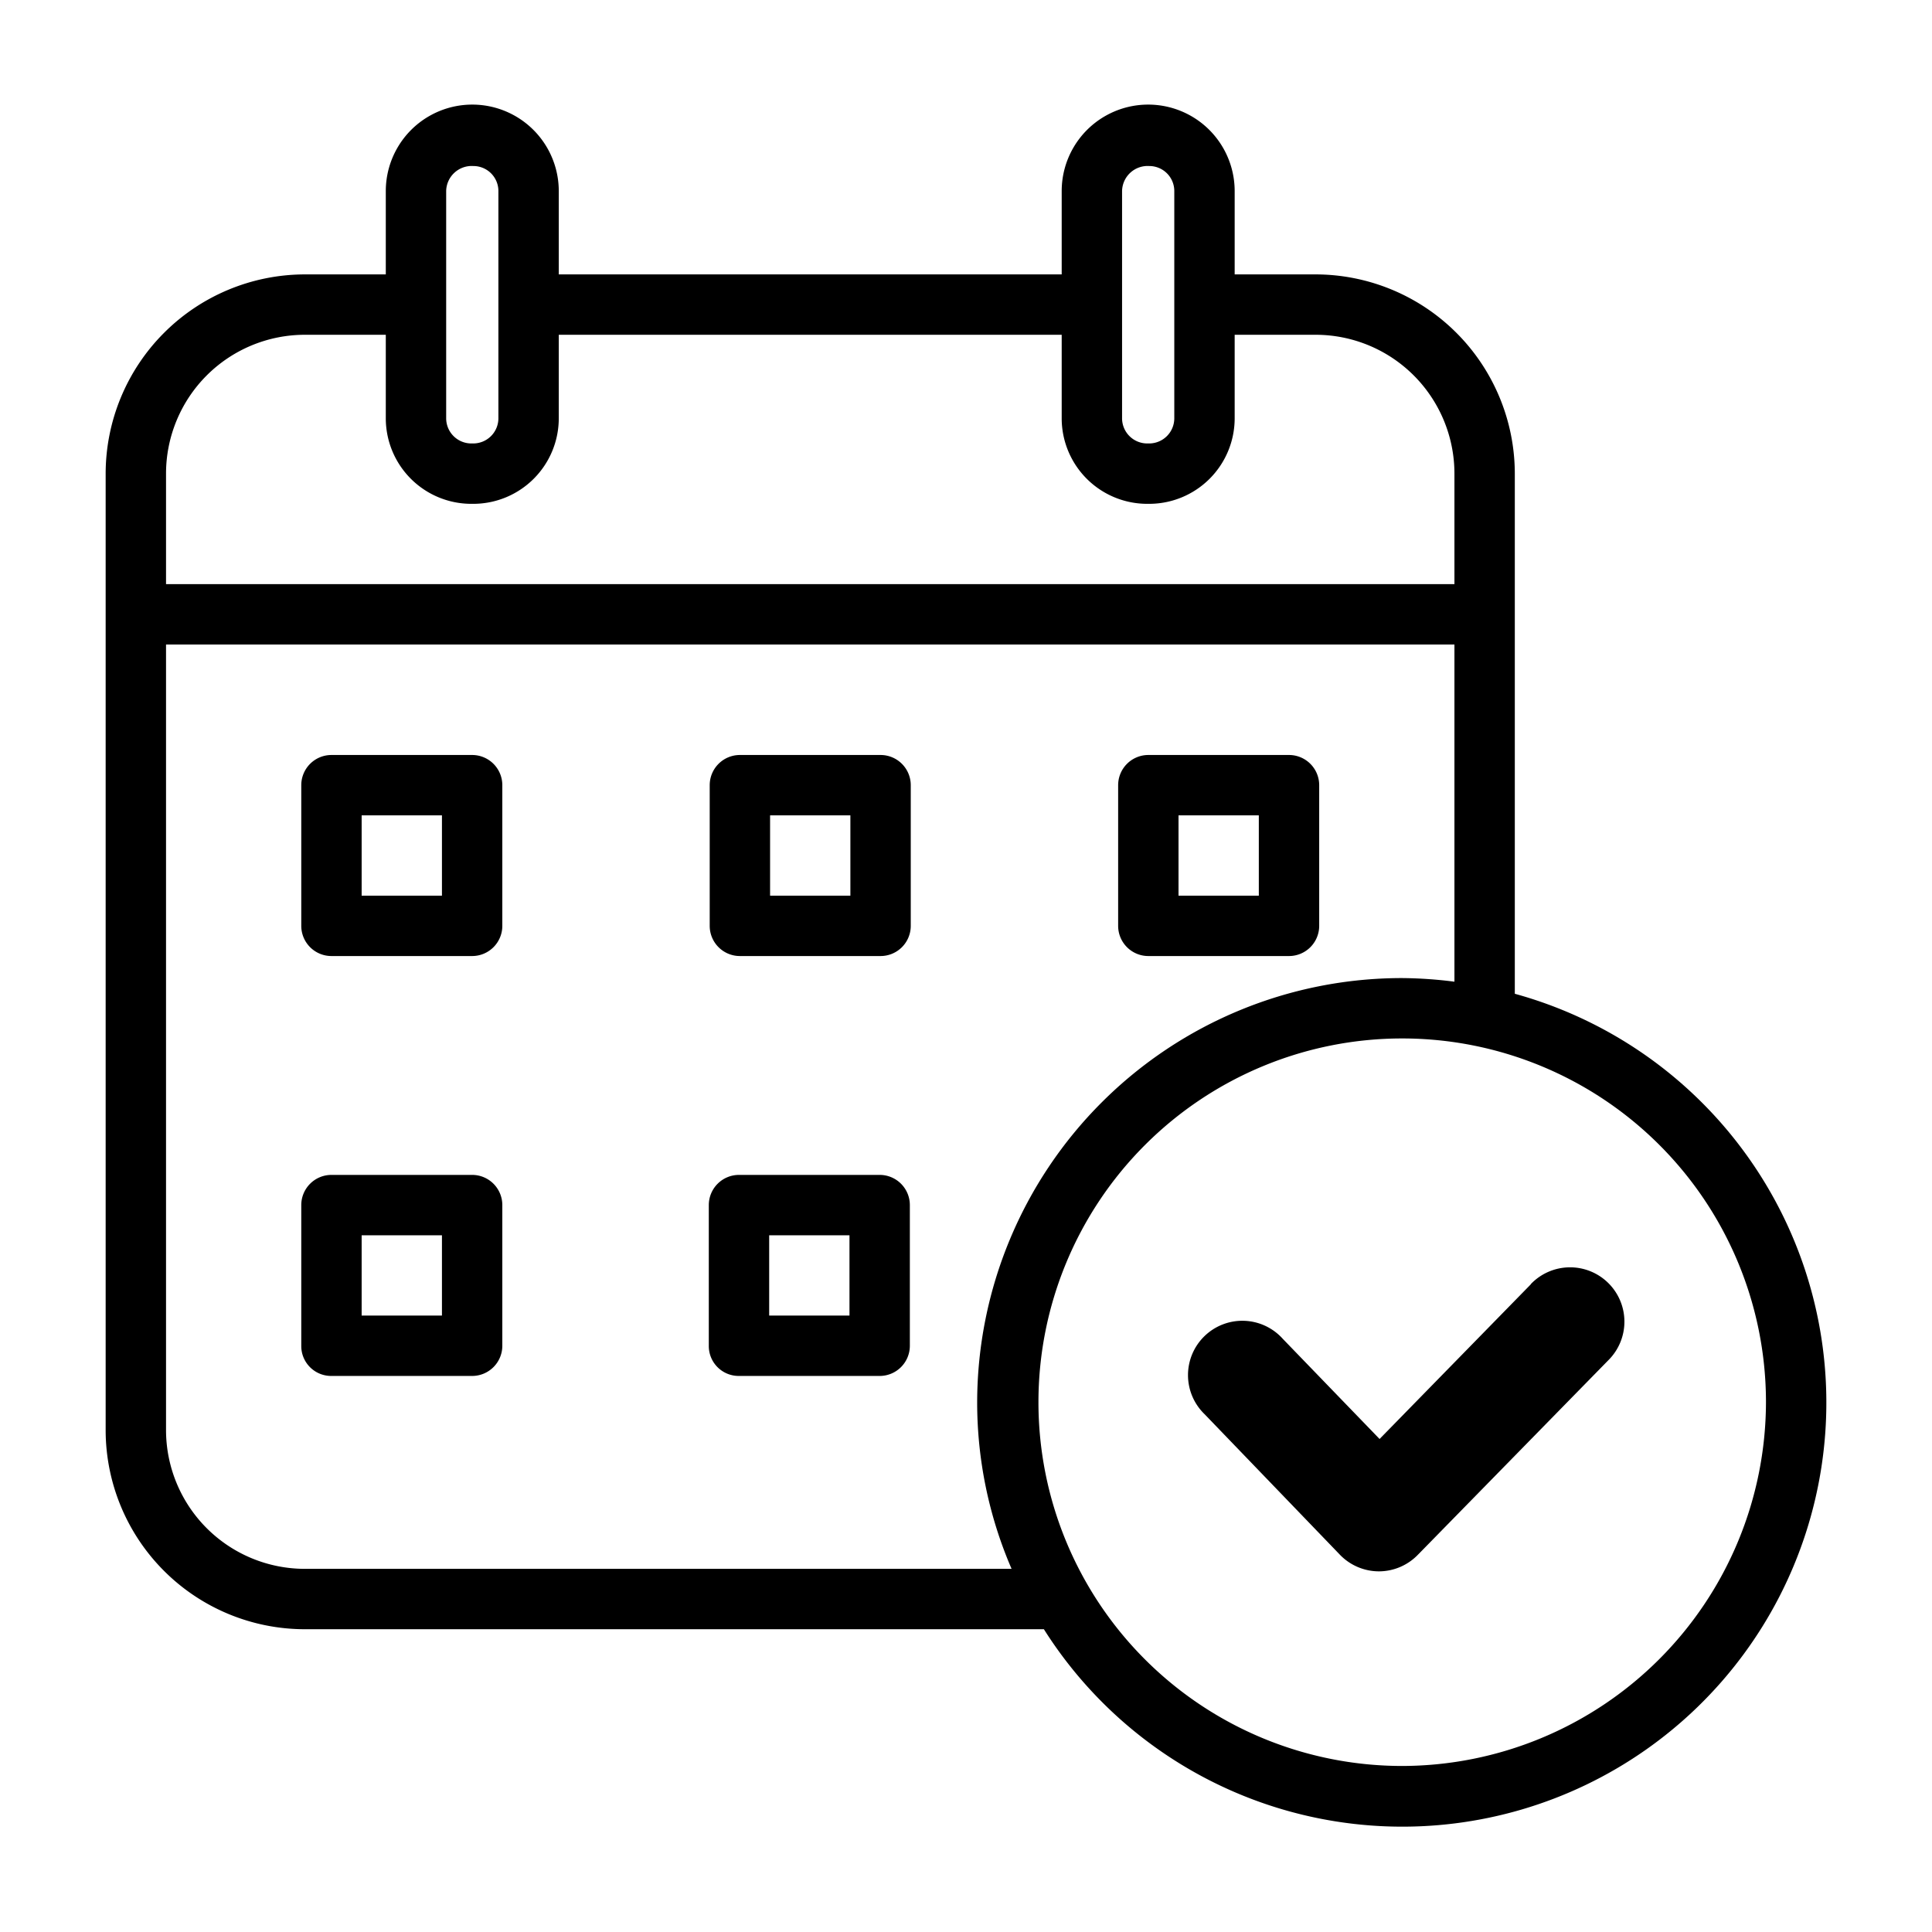 <svg fill="#000000" viewBox="0 0 64 64" xmlns="http://www.w3.org/2000/svg">
  <g id="SVGRepo_bgCarrier" stroke-width="0"></g>
  <g id="SVGRepo_tracerCarrier" stroke-linecap="round" stroke-linejoin="round"></g>
  <g id="SVGRepo_iconCarrier">
    <g data-name="28 calander" id="_28_calander">
      <path
        d="M15.64,25.01H10.98a1,1,0,0,0-1,1v4.66a1,1,0,0,0,1,1h4.66a1,1,0,0,0,1-1V26.01A1,1,0,0,0,15.64,25.01Zm-1,4.66H11.98V27.01h2.66Z"></path>
      <path
        d="M29.17,25.01H24.51a1,1,0,0,0-1,1v4.66a1,1,0,0,0,1,1h4.66a1,1,0,0,0,1-1V26.01A1,1,0,0,0,29.17,25.01Zm-1,4.66H25.51V27.01h2.66Z"></path>
      <path
        d="M42.7,25.01H38.04a1,1,0,0,0-1,1v4.66a1,1,0,0,0,1,1H42.7a1,1,0,0,0,1-1V26.01A1,1,0,0,0,42.7,25.01Zm-1,4.66H39.04V27.01H41.7Z"></path>
      <path
        d="M15.64,38.92H10.98a1,1,0,0,0-1,1v4.66a.99.99,0,0,0,1,1h4.66a1,1,0,0,0,1-1V39.92A1,1,0,0,0,15.64,38.92Zm-1,4.66H11.98V40.92h2.66Z"></path>
      <path
        transform="translate(13.5, 0)"
        d="M15.64,38.92H10.98a1,1,0,0,0-1,1v4.66a.99.99,0,0,0,1,1h4.66a1,1,0,0,0,1-1V39.92A1,1,0,0,0,15.64,38.92Zm-1,4.66H11.98V40.92h2.66Z"></path>
      <path
        d="M50.18,32.92V15.69a6.607,6.607,0,0,0-6.6-6.6H40.9V6.33a2.865,2.865,0,0,0-5.73,0V9.09H18.51V6.33a2.865,2.865,0,0,0-5.73,0V9.09H10.1a6.607,6.607,0,0,0-6.6,6.6V47.38a6.6,6.6,0,0,0,6.6,6.59H34.58a14.047,14.047,0,1,0,15.6-21.05ZM37.17,6.33a.846.846,0,0,1,.9-.83.828.828,0,0,1,.83.83v7.53a.834.834,0,0,1-.83.83H38a.834.834,0,0,1-.83-.83Zm-22.39,0a.846.846,0,0,1,.9-.83.828.828,0,0,1,.83.83v7.53a.834.834,0,0,1-.83.83h-.07a.834.834,0,0,1-.83-.83ZM5.5,15.69a4.6,4.6,0,0,1,4.6-4.6h2.68v2.77a2.834,2.834,0,0,0,2.83,2.83h.07a2.834,2.834,0,0,0,2.83-2.83V11.09H35.17v2.77A2.834,2.834,0,0,0,38,16.69h.07a2.834,2.834,0,0,0,2.83-2.83V11.09h2.68a4.6,4.6,0,0,1,4.6,4.6v3.66H5.5Zm4.6,36.28a4.6,4.6,0,0,1-4.6-4.59V21.35H48.18V32.52a14.252,14.252,0,0,0-1.74-.12A14.073,14.073,0,0,0,32.37,46.45a13.9,13.9,0,0,0,1.14,5.52ZM46.44,58.5A12.05,12.05,0,1,1,58.5,46.45,12.074,12.074,0,0,1,46.44,58.5Z"></path>
      <path
        transform="translate(-2, -30) scale(1.8)"
        d="M29.286,40.3,26.5,43.149,24.72,41.307a1,1,0,1,0-1.44,1.386l2.489,2.585a1,1,0,0,0,.716.307h0a1,1,0,0,0,.715-.3l3.51-3.585a1,1,0,1,0-1.428-1.4Z"></path>
    </g>
  </g>
</svg>
